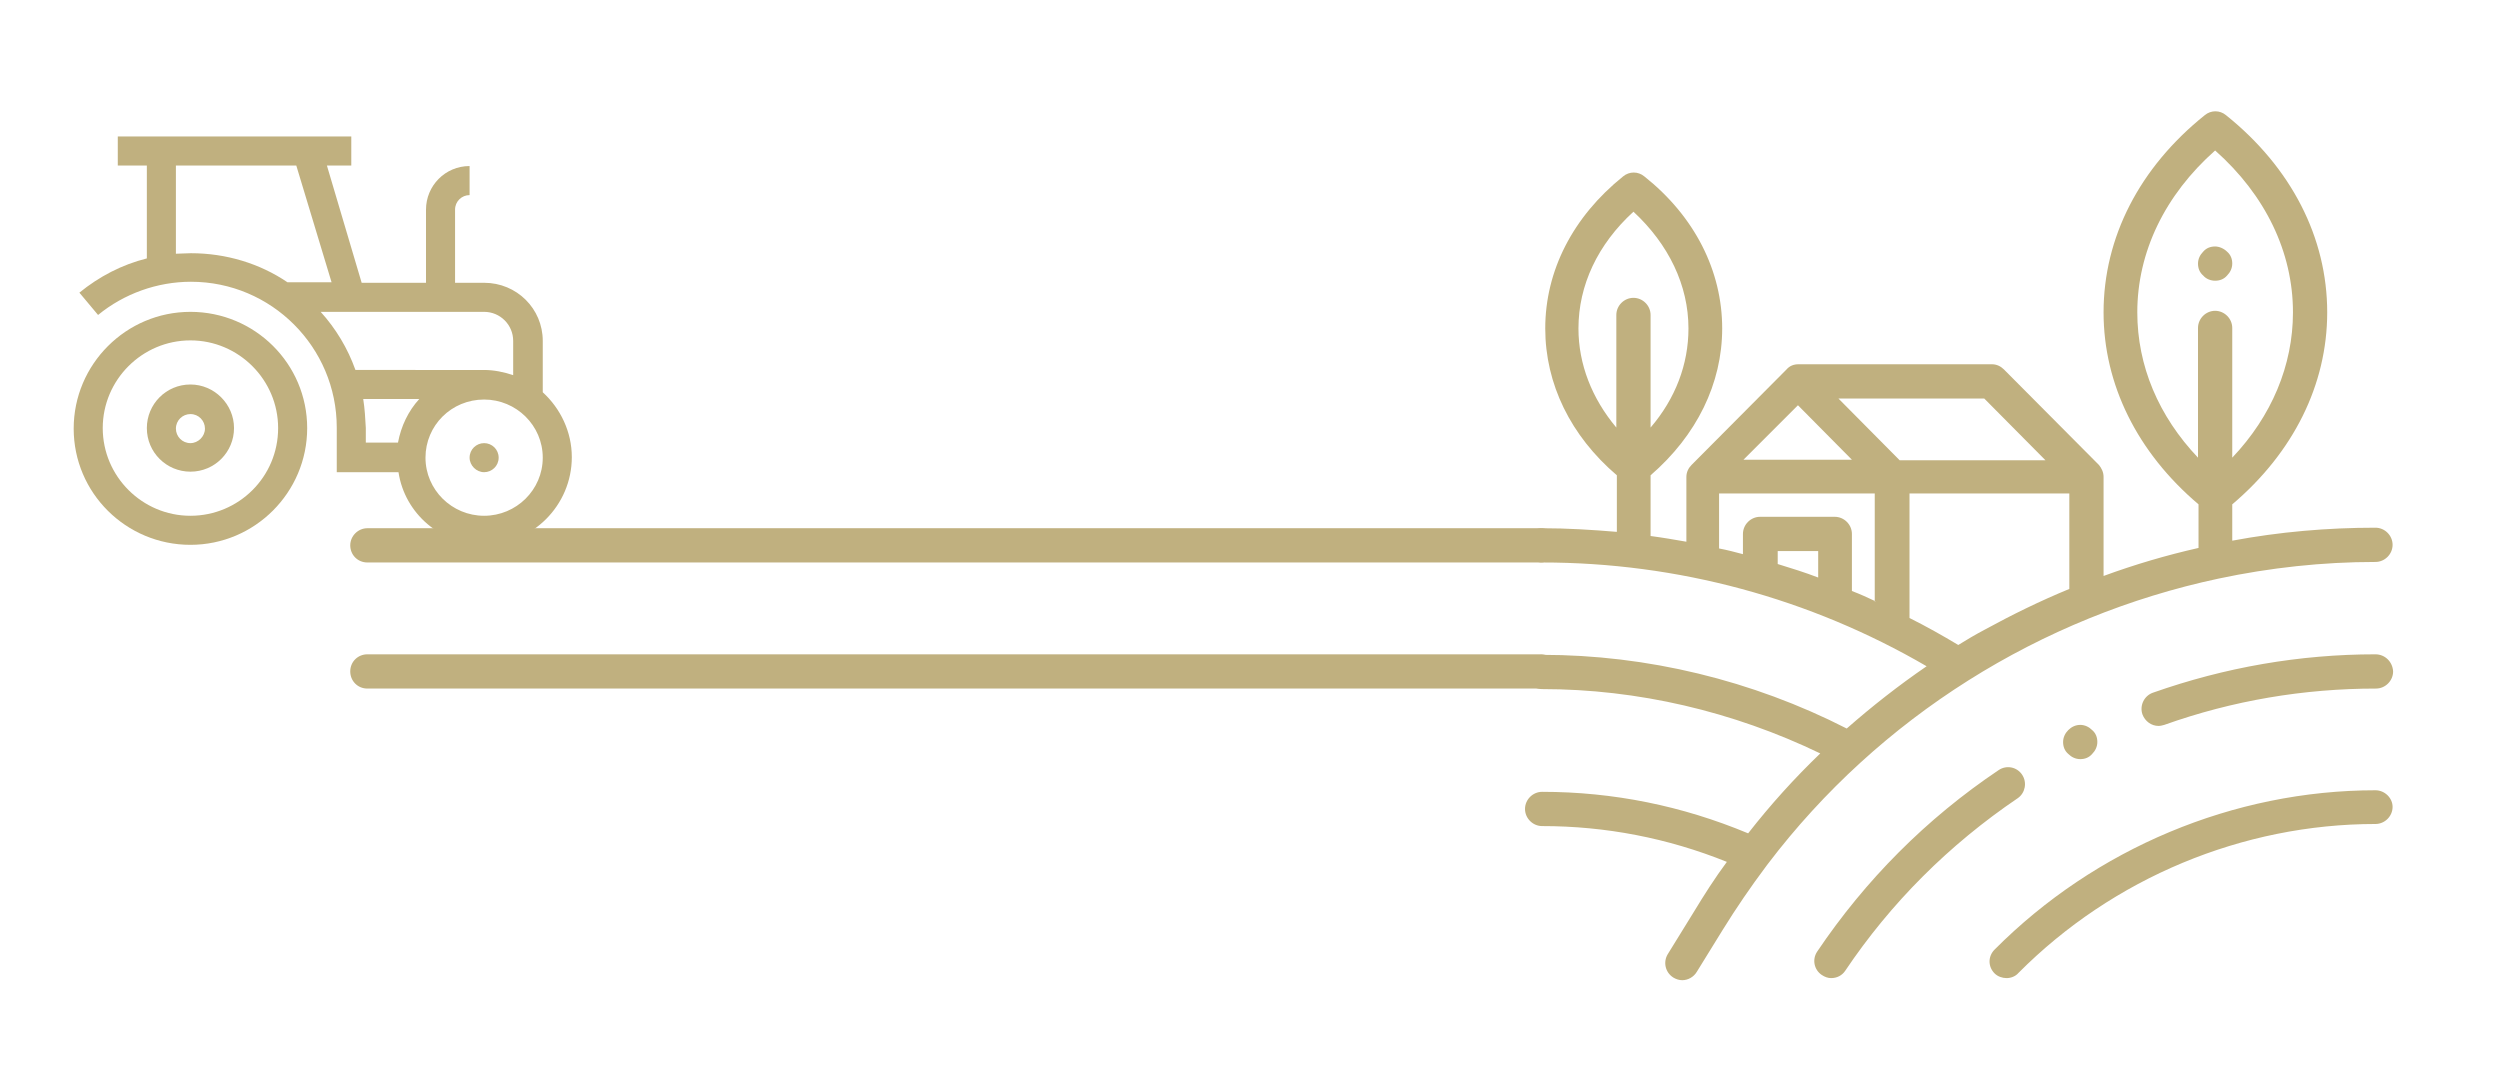 <?xml version="1.0" encoding="utf-8"?>
<!-- Generator: Adobe Illustrator 23.0.0, SVG Export Plug-In . SVG Version: 6.00 Build 0)  -->
<svg version="1.1" id="Livello_1" xmlns="http://www.w3.org/2000/svg" xmlns:xlink="http://www.w3.org/1999/xlink" x="0px" y="0px"
	 viewBox="0 0 481.8 205.3" style="enable-background:new 0 0 481.8 205.3;" xml:space="preserve">
<style type="text/css">
	.st0{fill-rule:evenodd;clip-rule:evenodd;fill:#C0B07F;}
	.st1{fill:#C0B07F;}
</style>
<g>
	<g>
		<g>
			<path class="st0" d="M457.8,152.3c-27.3,0-54,11.2-73.4,30.7c-1.3,1.3-1.3,3.3,0,4.6c0.6,0.6,1.5,0.9,2.3,0.9
				c0.8,0,1.7-0.3,2.3-1c18.2-18.3,43.2-28.7,68.8-28.7c1.8,0,3.3-1.5,3.3-3.3C461.1,153.8,459.6,152.3,457.8,152.3z M389.7,149.3
				c-1-1.5-3-1.9-4.5-0.9c-14,9.4-25.7,21.2-35,35c-1,1.5-0.6,3.5,0.9,4.5c0.6,0.4,1.2,0.6,1.8,0.6c1.1,0,2.1-0.5,2.7-1.4
				c8.8-13.1,20-24.3,33.3-33.3C390.3,152.8,390.7,150.8,389.7,149.3z M457.8,126.1c-14.6,0-29,2.5-42.9,7.4c-1.7,0.6-2.6,2.5-2,4.2
				c0.5,1.3,1.7,2.2,3.1,2.2c0.4,0,0.7-0.1,1.1-0.2c13.2-4.7,26.9-7,40.8-7c1.8,0,3.3-1.5,3.3-3.3
				C461.1,127.5,459.6,126.1,457.8,126.1z M427.6,111.5C427.6,111.5,427.6,111.5,427.6,111.5c9.9-2.1,20-3.2,30.2-3.2
				c1.8,0,3.3-1.5,3.3-3.3c0-1.8-1.5-3.3-3.3-3.3c-9.3,0-18.5,0.8-27.6,2.5v-7c11.8-10,18.3-23.1,18.3-37c0-14.4-6.9-27.9-19.5-38
				c-1.2-1-2.9-1-4.1,0c-12.6,10.1-19.5,23.6-19.5,38c0,13.9,6.5,27,18.3,37v8.4c-6.2,1.4-12.3,3.2-18.3,5.4V91.9
				c0-0.9-0.4-1.7-0.9-2.3v0l-18.3-18.4c-0.6-0.6-1.4-1-2.3-1h-37.3c-0.9,0-1.7,0.3-2.3,1l-18.3,18.4v0c-0.6,0.6-1,1.4-1,2.3v12.5
				c-2.3-0.4-4.6-0.8-6.9-1.1V91.6c8.9-7.7,13.8-17.7,13.8-28.3c0-11.1-5.3-21.6-15-29.3c-1.2-1-2.9-1-4.1,0
				c-9.7,7.8-15,18.2-15,29.3c0,10.7,4.9,20.7,13.8,28.3v10.9c-4.8-0.4-9.6-0.7-14.4-0.7c-1.8,0-3.3,1.5-3.3,3.3
				c0,1.8,1.5,3.3,3.3,3.3c26.1,0,51.6,6.9,74.1,20c-5.4,3.7-10.5,7.7-15.4,12c-18.2-9.3-38.5-14.2-58.7-14.2
				c-1.8,0-3.3,1.5-3.3,3.3c0,1.8,1.5,3.3,3.3,3.3c18.4,0,36.8,4.3,53.6,12.4c-5,4.8-9.6,9.9-13.9,15.4c-12.7-5.3-26-8-39.7-8
				c-1.8,0-3.3,1.5-3.3,3.3c0,1.8,1.5,3.3,3.3,3.3c12.2,0,24.2,2.3,35.6,6.9c-2.3,3.1-4.4,6.4-6.4,9.7l-5,8.1
				c-0.9,1.5-0.5,3.5,1.1,4.5c0.5,0.3,1.1,0.5,1.7,0.5c1.1,0,2.2-0.6,2.8-1.6l5-8.1c2.6-4.2,5.4-8.3,8.4-12.3
				c0.1-0.1,0.2-0.3,0.3-0.4C362.2,138.2,393.3,118.8,427.6,111.5z M411.9,60.2c0-11.6,5.3-22.6,15-31.2c9.7,8.6,15,19.6,15,31.2
				c0,10.2-4.1,20-11.7,28v-25c0-1.8-1.5-3.3-3.3-3.3c-1.8,0-3.3,1.5-3.3,3.3v25C416,80.2,411.9,70.5,411.9,60.2z M314.8,57.4
				c-1.8,0-3.3,1.5-3.3,3.3v21.7c-4.7-5.6-7.3-12.2-7.3-19.1c0-8.3,3.7-16.2,10.6-22.5c6.8,6.3,10.6,14.2,10.6,22.5
				c0,6.9-2.5,13.5-7.3,19.1V60.7C318.1,58.9,316.6,57.4,314.8,57.4z M346.5,78.1l10.4,10.5H336L346.5,78.1z M350.4,111.3
				c-2.6-1-5.2-1.8-7.8-2.6v-2.5h7.8V111.3z M361.5,115.9c-1.5-0.7-3-1.4-4.6-2v-11c0-1.8-1.5-3.3-3.3-3.3h-14.4
				c-1.8,0-3.3,1.5-3.3,3.3v3.9c-1.5-0.4-3-0.8-4.6-1.1V95.1h30V115.9z M354.3,76.8h28.1l11.8,11.9h-28.1L354.3,76.8z M368,119.1
				V95.1h30.8v18.4c-5.6,2.3-11.1,5-16.4,7.9c-1.7,0.9-3.4,1.9-5,2.9C374.4,122.5,371.2,120.7,368,119.1z M426.9,54.1
				c0.9,0,1.7-0.3,2.3-1c0.6-0.6,1-1.4,1-2.3c0-0.9-0.3-1.7-1-2.3c-0.6-0.6-1.5-1-2.3-1c-0.9,0-1.7,0.3-2.3,1c-0.6,0.6-1,1.4-1,2.3
				c0,0.9,0.3,1.7,1,2.3C425.2,53.8,426.1,54.1,426.9,54.1z M398.6,140.7c-0.6,0.6-1,1.4-1,2.3c0,0.9,0.3,1.7,1,2.3
				c0.6,0.6,1.4,1,2.3,1c0.9,0,1.7-0.3,2.3-1c0.6-0.6,1-1.4,1-2.3c0-0.9-0.3-1.7-1-2.3c-0.6-0.6-1.4-1-2.3-1
				C400,139.7,399.2,140.1,398.6,140.7z"/>
		</g>
	</g>
	<g>
		<path class="st1" d="M296.9,132.7H70.8c-1.9,0-3.3-1.5-3.3-3.3c0-1.9,1.5-3.3,3.3-3.3h226.1c1.9,0,3.3,1.5,3.3,3.3
			C300.2,131.2,298.7,132.7,296.9,132.7z"/>
	</g>
	<g>
		<path class="st1" d="M296.9,108.4H70.8c-1.9,0-3.3-1.5-3.3-3.3s1.5-3.3,3.3-3.3h226.1c1.9,0,3.3,1.5,3.3,3.3
			S298.7,108.4,296.9,108.4z"/>
	</g>
	<g>
		<path class="st1" d="M36.7,60.1c-12.4,0-22.5,10.1-22.5,22.5C14.2,95,24.3,105,36.7,105c12.4,0,22.5-10.1,22.5-22.5
			C59.2,70.1,49.1,60.1,36.7,60.1L36.7,60.1z M36.7,99.4c-9.3,0-16.9-7.6-16.9-16.9c0-9.3,7.6-16.9,16.9-16.9
			c9.3,0,16.9,7.6,16.9,16.9C53.6,91.9,46,99.4,36.7,99.4L36.7,99.4z M36.7,99.4"/>
		<path class="st1" d="M36.7,74.1c-4.7,0-8.4,3.8-8.4,8.4c0,4.7,3.8,8.4,8.4,8.4c4.7,0,8.4-3.8,8.4-8.4
			C45.1,77.9,41.3,74.1,36.7,74.1L36.7,74.1z M36.7,85.4c-1.6,0-2.8-1.3-2.8-2.8c0-1.6,1.3-2.8,2.8-2.8c1.6,0,2.8,1.3,2.8,2.8
			C39.5,84.1,38.2,85.4,36.7,85.4L36.7,85.4z M36.7,85.4"/>
		<path class="st1" d="M104.6,75.6v-9.9c0-6.2-5-11.2-11.3-11.2h-5.6V40.4c0-1.6,1.3-2.8,2.8-2.8v-5.6c-4.7,0-8.4,3.8-8.4,8.4v14.1
			H69.7L63,31.9h4.7v-5.6h-45v5.6h5.6v17.9c-4.8,1.2-9.2,3.5-13,6.6l3.6,4.3c5-4.1,11.4-6.4,17.9-6.4c15.5,0,28.1,12.6,28.1,28.1V91
			h11.9C78,99,85,105,93.3,105c9.3,0,16.9-7.6,16.9-16.9C110.2,83.2,108,78.7,104.6,75.6L104.6,75.6z M33.9,48.9v-17h23.2l6.8,22.5
			h-8.5c-5.3-3.6-11.8-5.6-18.6-5.6C35.7,48.8,34.8,48.9,33.9,48.9L33.9,48.9z M61.8,60.1h31.5c3.1,0,5.6,2.5,5.6,5.6v6.6
			c-1.8-0.6-3.7-1-5.6-1H68.5C67,67.1,64.7,63.3,61.8,60.1L61.8,60.1z M70,76.9h10.8c-2.1,2.3-3.5,5.2-4.1,8.4h-6.2v-2.8
			C70.4,80.6,70.3,78.8,70,76.9L70,76.9z M93.3,99.4c-6.2,0-11.3-5-11.3-11.2c0-6.2,5-11.2,11.3-11.2c6.2,0,11.3,5,11.3,11.2
			C104.6,94.4,99.5,99.4,93.3,99.4L93.3,99.4z M93.3,99.4"/>
		<path class="st1" d="M96.1,88.2c0,1.6-1.3,2.8-2.8,2.8s-2.8-1.3-2.8-2.8c0-1.6,1.3-2.8,2.8-2.8S96.1,86.6,96.1,88.2L96.1,88.2z
			 M96.1,88.2"/>
	</g>
</g>
</svg>
